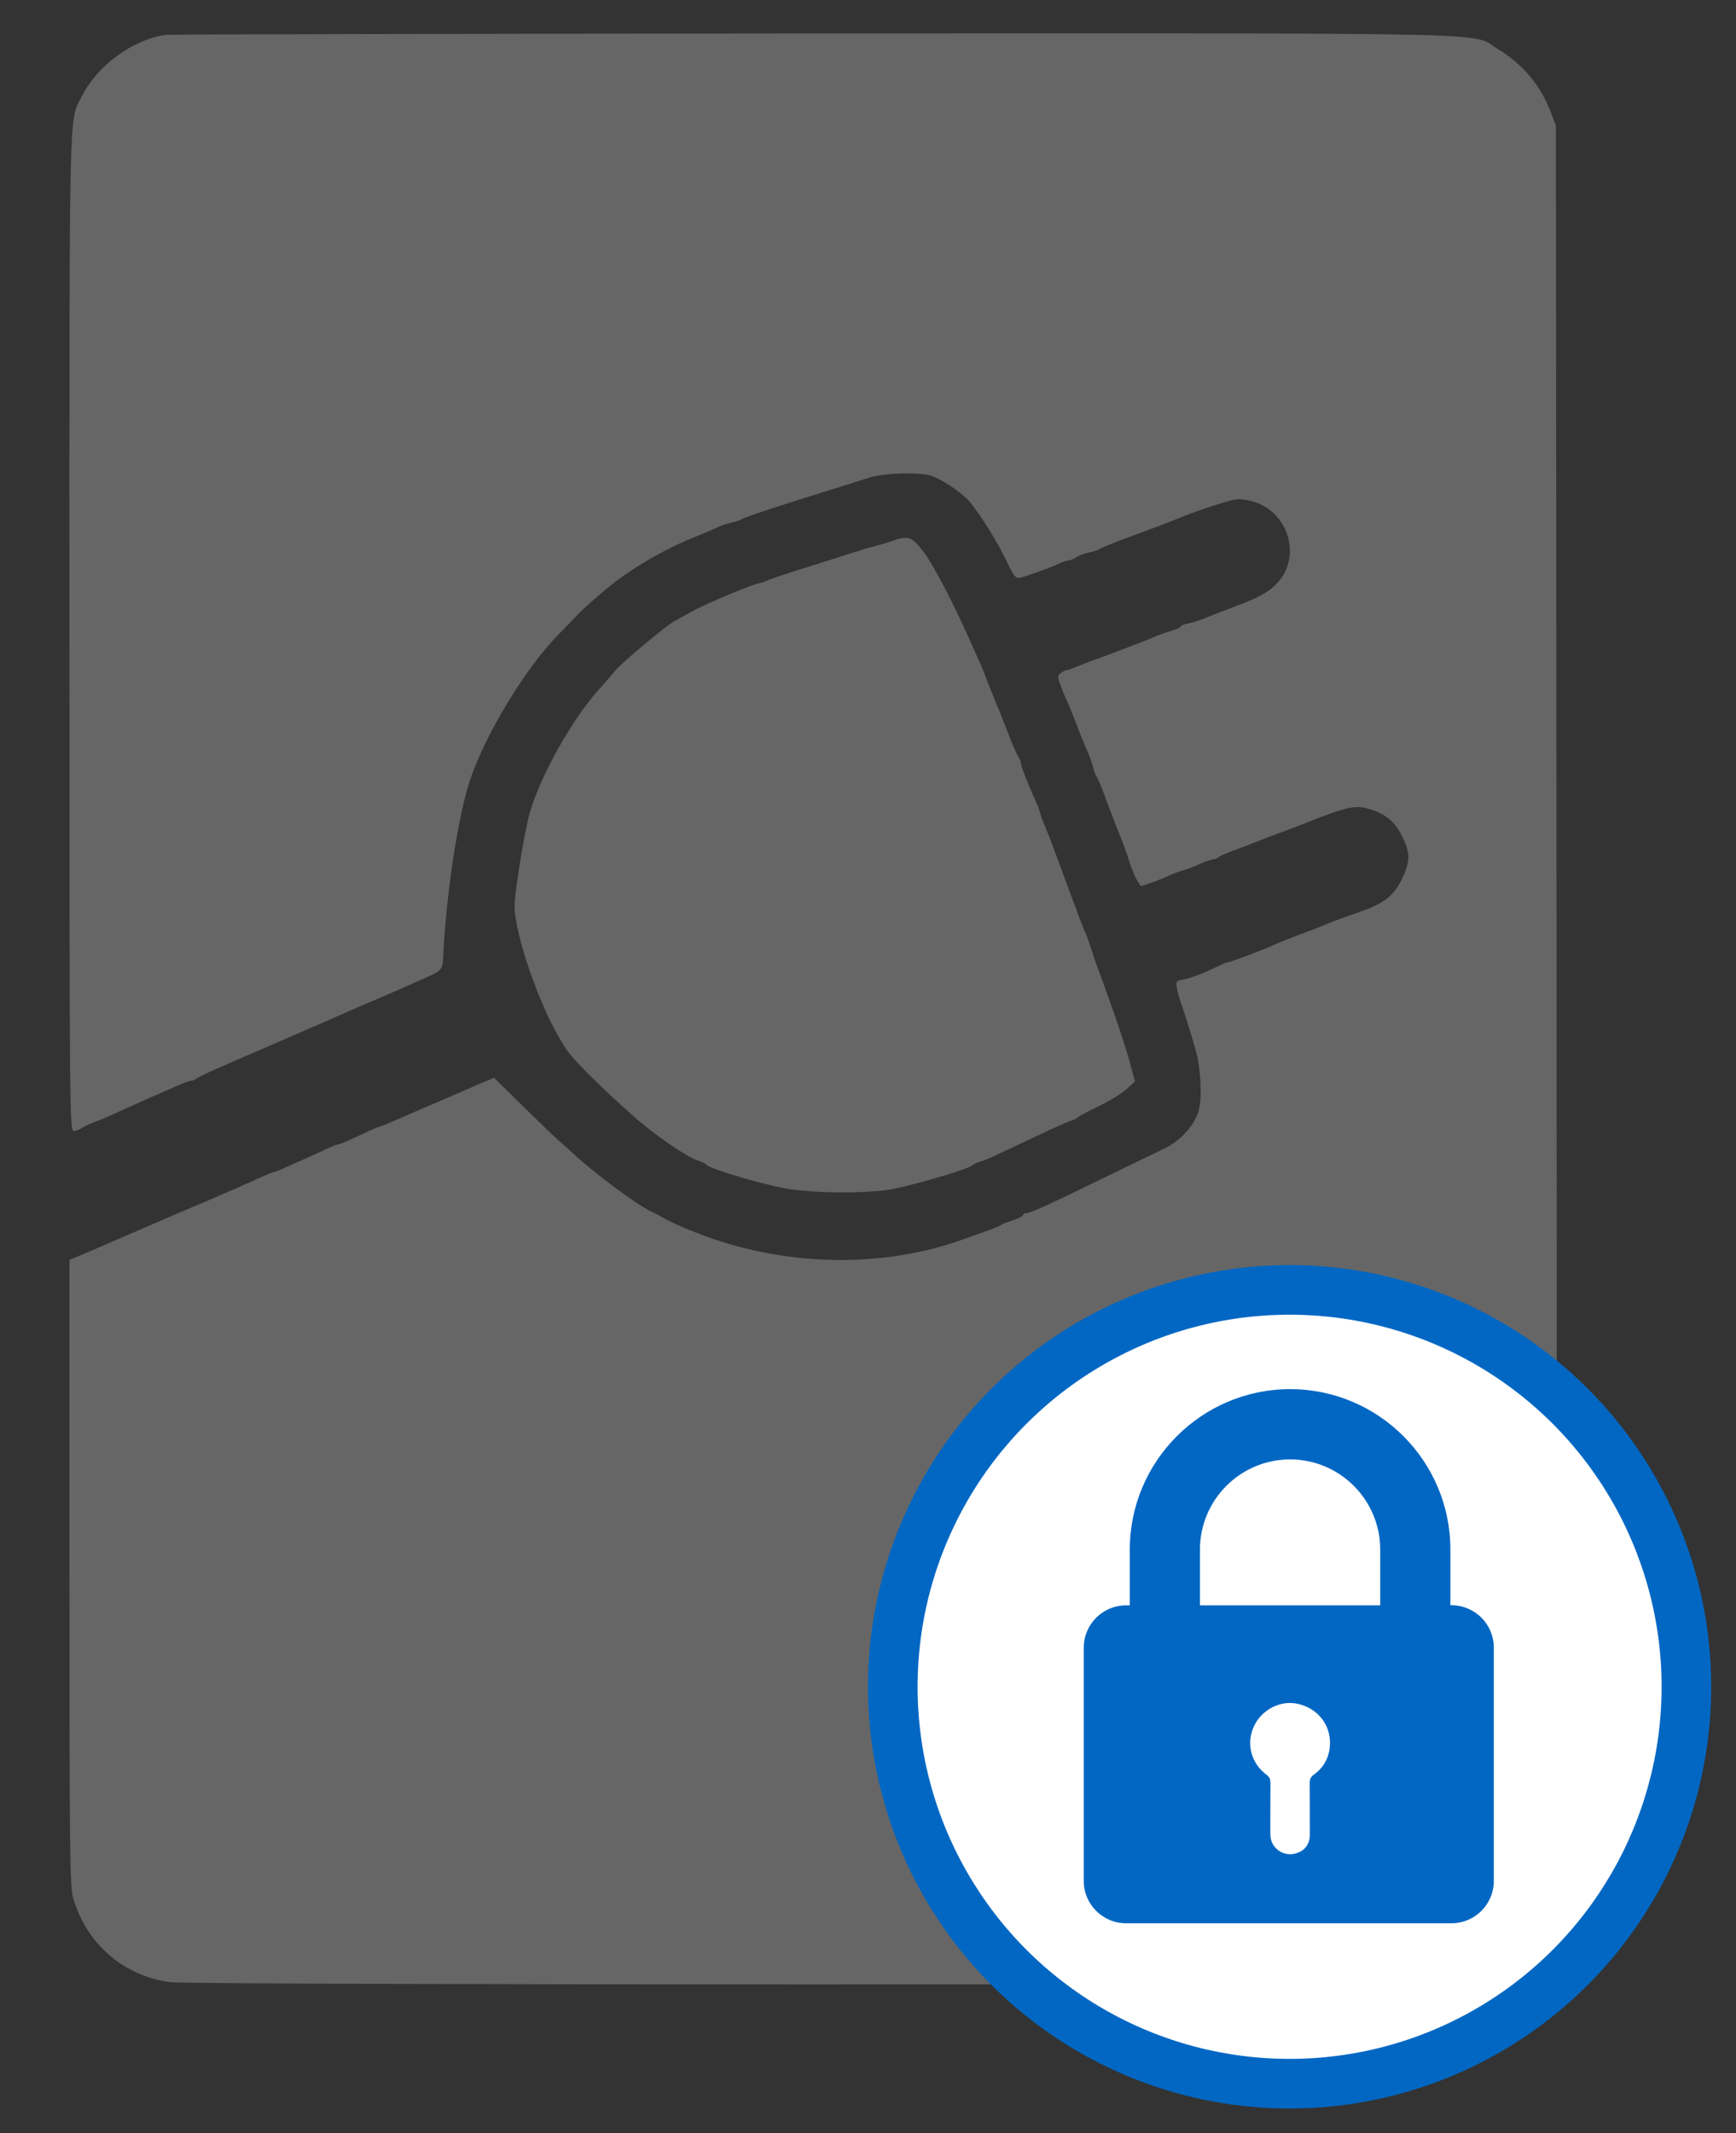 <?xml version="1.0" encoding="utf-8"?>
<!-- Generator: Adobe Illustrator 19.1.0, SVG Export Plug-In . SVG Version: 6.00 Build 0)  -->
<svg version="1.1" id="Capa_1" xmlns="http://www.w3.org/2000/svg" xmlns:xlink="http://www.w3.org/1999/xlink" x="0px" y="0px"
	 viewBox="0 0 175 215" style="enable-background:new 0 0 166.7 210.7;" xml:space="preserve">
<rect x="0" y="0" width="175" height="215" fill="#333333" stroke="none"/>
<style type="text/css">
	.st170{fill:none;stroke:#F2F2F2;stroke-width:5;stroke-miterlimit:10;}
	.st171{fill:none;stroke:#F2F2F2;stroke-width:3;stroke-miterlimit:10;}
	.white{fill:#ffffff;}
	.grey{fill:#666666;}
	.blue{fill:#0267C3;}
	.sblue{stroke:#0267C3;stroke-width:5;stroke-miterlimit:10;}
	.sgrey{stroke:#666666;stroke-width:5;stroke-miterlimit:10;}
	.st170{fill:none;stroke:#F2F2F2;stroke-width:5;stroke-miterlimit:10;}
</style>
<g transform="translate(0, -5)">
		<g class="grey" transform="translate(7,205) scale(0.023,-0.023)" stroke="none">
		<path d="M420 8543 c-146 -23 -297 -134 -365 -268 -58 -116 -55 32 -55 -2347
		0 -2090 1 -2188 18 -2188 10 0 26 6 37 13 11 7 36 19 55 26 19 7 53 21 75 31
		98 45 133 60 175 79 25 10 71 31 103 45 32 14 63 26 70 26 7 0 17 4 23 9 5 5
		63 33 129 61 66 29 134 58 150 65 17 7 84 37 150 65 148 64 201 87 240 105 17
		8 64 28 105 45 41 18 94 40 118 51 23 10 63 28 90 40 96 42 97 43 100 101 13
		276 64 611 117 773 67 203 248 501 394 646 20 20 50 52 68 70 26 29 85 82 136
		124 108 89 254 175 392 229 39 16 81 34 95 41 14 7 41 16 60 20 19 4 40 11 45
		15 12 9 201 71 410 135 50 16 116 37 148 47 64 21 218 26 274 9 41 -12 131
		-72 163 -108 45 -50 124 -176 165 -261 33 -70 43 -83 60 -78 38 9 120 39 161
		57 22 11 46 19 53 19 6 0 22 6 34 14 12 8 38 17 57 21 19 4 40 11 45 15 6 4
		55 25 110 45 136 50 204 76 240 91 49 21 116 44 188 66 60 19 73 20 123 9 162
		-37 229 -239 119 -359 -37 -40 -81 -65 -195 -107 -41 -16 -94 -36 -118 -46
		-24 -10 -58 -21 -77 -25 -19 -3 -35 -10 -35 -14 0 -4 -19 -12 -42 -19 -24 -7
		-56 -18 -73 -26 -28 -13 -214 -84 -280 -107 -16 -6 -44 -17 -62 -24 -17 -8
		-35 -14 -40 -14 -5 0 -17 -6 -27 -13 -16 -12 -17 -15 -1 -57 9 -25 20 -52 25
		-61 5 -9 23 -54 41 -100 17 -46 40 -102 50 -124 10 -22 21 -53 25 -70 4 -16
		11 -35 15 -41 5 -6 16 -31 25 -55 29 -78 61 -163 84 -219 12 -30 29 -77 37
		-105 9 -27 23 -61 31 -75 9 -14 16 -26 17 -27 1 -3 100 33 120 44 11 6 38 16
		60 23 22 6 59 20 82 31 24 10 49 19 56 19 7 0 17 4 23 9 5 5 34 18 64 29 30
		11 80 30 110 42 30 12 78 30 105 40 28 10 75 28 105 40 191 76 222 82 300 53
		59 -22 95 -56 125 -120 31 -65 31 -100 0 -169 -37 -81 -78 -115 -189 -154
		-106 -37 -142 -51 -161 -60 -11 -5 -58 -23 -105 -40 -47 -18 -93 -36 -102 -41
		-28 -14 -197 -79 -207 -79 -5 0 -22 -6 -38 -14 -68 -33 -123 -55 -158 -62 -36
		-6 -37 -7 -30 -43 4 -20 13 -54 22 -76 15 -43 36 -110 59 -190 22 -76 29 -204
		14 -263 -15 -64 -82 -138 -155 -171 -27 -13 -131 -63 -230 -111 -256 -126
		-353 -170 -370 -170 -8 0 -15 -4 -15 -8 0 -5 -19 -15 -42 -22 -24 -8 -48 -17
		-53 -21 -11 -8 -50 -23 -185 -70 -358 -124 -784 -111 -1155 36 -69 27 -123 52
		-145 66 -8 5 -30 16 -48 25 -61 27 -249 167 -342 253 -30 28 -62 56 -70 63 -8
		6 -74 70 -147 141 l-132 130 -43 -18 c-24 -10 -61 -26 -83 -36 -145 -62 -267
		-115 -313 -135 -29 -13 -56 -24 -59 -24 -4 0 -26 -9 -50 -20 -24 -11 -62 -29
		-86 -40 -24 -11 -48 -20 -53 -20 -5 0 -29 -10 -54 -22 -25 -12 -63 -29 -85
		-39 -22 -9 -61 -27 -86 -38 -25 -12 -49 -21 -53 -21 -4 0 -33 -12 -64 -26 -31
		-14 -77 -35 -102 -46 -25 -10 -58 -25 -75 -32 -16 -8 -59 -26 -95 -41 -36 -15
		-78 -33 -95 -40 -150 -65 -296 -128 -372 -161 l-93 -39 0 -1371 c0 -1232 2
		-1376 16 -1425 60 -203 222 -342 426 -369 98 -13 5538 -13 5636 0 204 27 374
		181 428 390 12 48 14 574 12 3900 l-3 3845 -22 58 c-45 118 -123 212 -234 279
		-121 73 119 68 -3006 67 -1544 -1 -2819 -4 -2833 -6z"/>
		<path d="M3605 6325 c-22 -8 -58 -18 -80 -24 -22 -5 -60 -17 -85 -25 -25 -8
		-112 -36 -195 -62 -82 -25 -164 -52 -182 -60 -17 -8 -35 -14 -40 -14 -18 0
		-229 -88 -288 -120 -33 -18 -71 -39 -83 -46 -34 -17 -233 -184 -257 -214 -11
		-13 -44 -52 -74 -85 -122 -136 -261 -386 -306 -550 -12 -46 -33 -156 -46 -245
		-23 -158 -23 -161 -6 -247 40 -191 151 -459 233 -559 38 -48 152 -159 269
		-263 93 -84 238 -184 288 -200 20 -7 37 -15 39 -19 8 -17 277 -96 371 -108
		122 -16 288 -18 412 -4 81 9 371 93 385 111 3 3 16 10 30 14 26 7 36 12 250
		113 69 33 136 63 150 67 14 4 27 11 30 15 3 4 43 25 90 48 47 22 102 56 123
		75 l37 34 -24 89 c-22 80 -75 236 -136 399 -12 33 -28 80 -36 105 -8 25 -18
		54 -24 65 -5 11 -16 38 -24 60 -8 22 -25 69 -39 105 -13 36 -41 110 -61 165
		-20 55 -43 114 -50 130 -8 17 -17 41 -21 55 -3 14 -12 39 -20 55 -38 85 -65
		154 -65 167 0 8 -4 18 -9 23 -5 6 -26 53 -46 105 -20 52 -42 109 -50 125 -7
		17 -25 62 -40 100 -14 39 -34 88 -45 110 -10 22 -30 67 -45 100 -74 165 -154
		314 -194 366 -50 64 -65 69 -136 44z"/>
	</g>
	<g transform="translate(80, 125)">
		<circle cx="50" cy="50" r="40" class="white sblue" />
		<g transform="translate(23, 20)">
			<g transform="scale(0.11)">
						<path class="blue" d="M99,147v51.1h-3.4c-21.4,0-38.8,17.4-38.8,38.8v213.7c0,21.4,17.4,38.8,38.8,38.8h298.2c21.4,0,38.8-17.4,38.8-38.8V236.8
						c0-21.4-17.4-38.8-38.8-38.8h-1v-51.1C392.8,65.9,326.9,0,245.9,0C164.9,0.1,99,66,99,147z M267.7,353.2c-3,2.2-3.8,4.3-3.8,7.8
						c0.1,15.7,0.1,31.3,0.1,47l0,0c0.3,6.5-3,12.9-8.8,15.8c-13.7,7-27.4-2.8-27.4-15.8v-0.1c0-15.7,0-31.4,0.1-47.1
						c0-3.2-0.7-5.3-3.5-7.4c-14.2-10.5-18.9-28.4-11.8-44.1c6.9-15.3,23.8-24.3,39.7-21.1c17.7,3.6,30,17.8,30.2,35.5
						C282.5,336,277.6,346,267.7,353.2z M163.3,147c0-45.6,37.1-82.6,82.6-82.6c45.6,0,82.6,37.1,82.6,82.6v51.1H163.3V147z"/>
				
			</g>
		</g>
	</g>
</g>
</svg>

